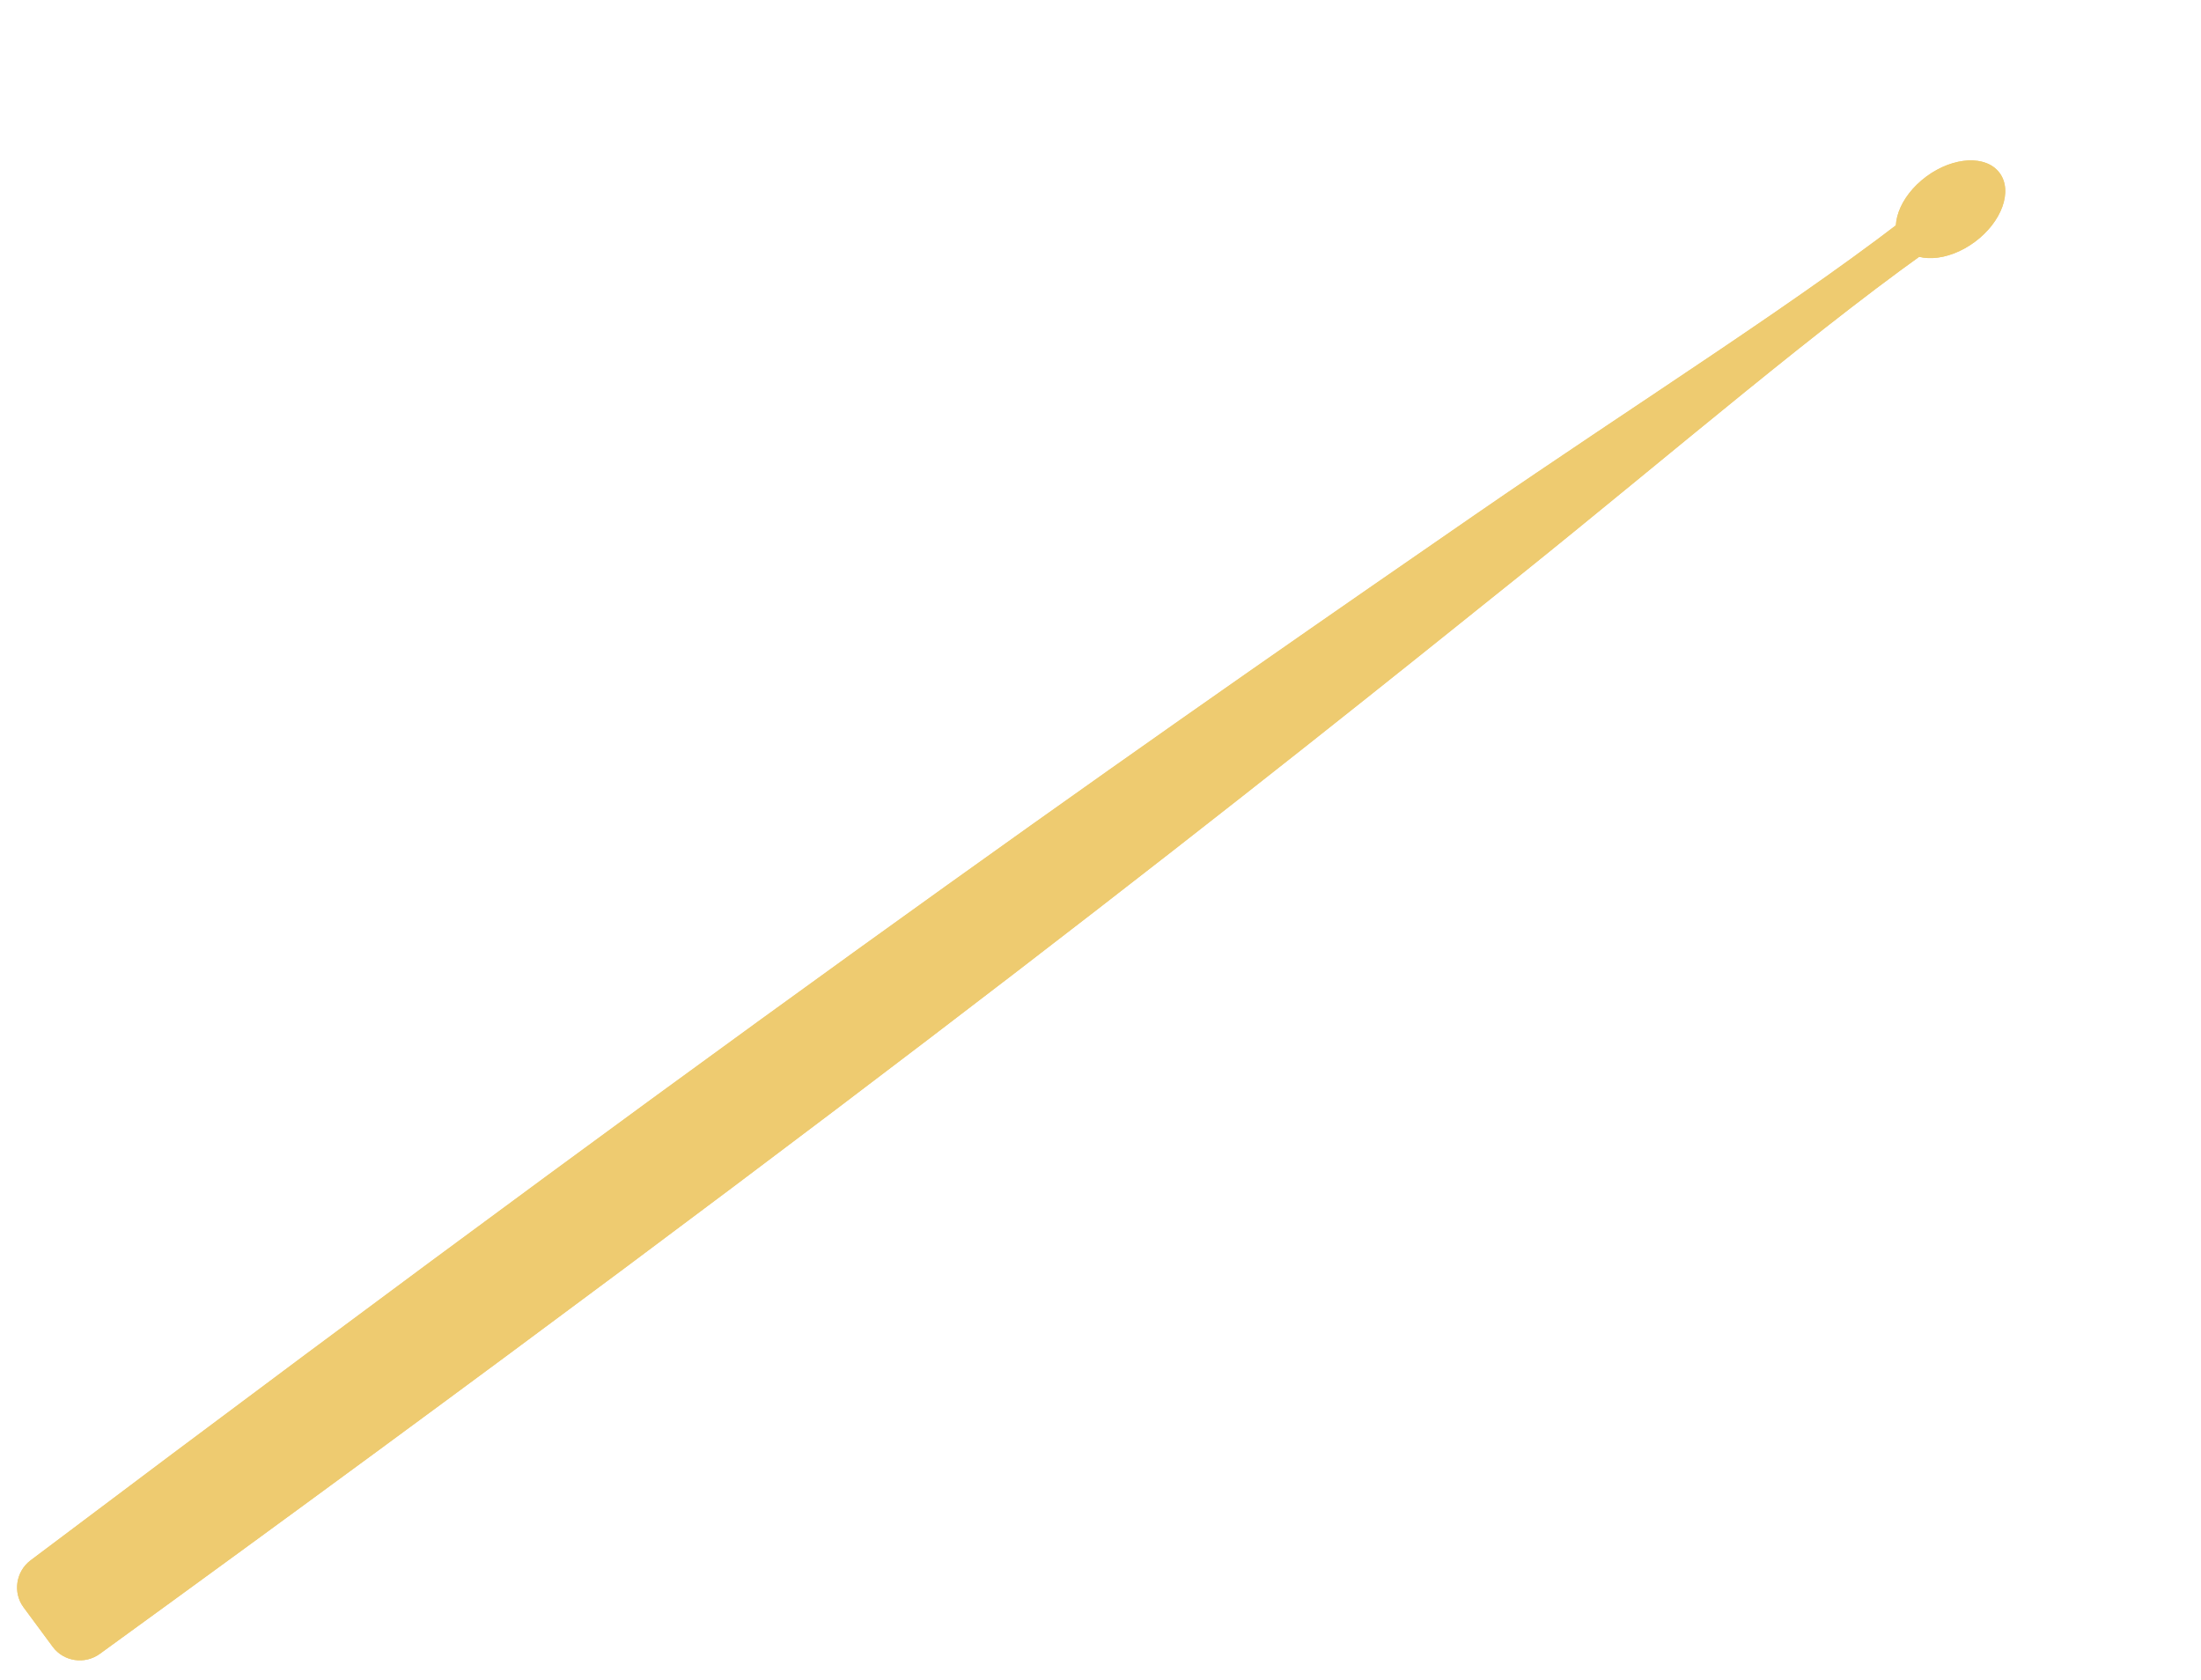 <svg width="131" height="100" viewBox="0 0 131 100" fill="none" xmlns="http://www.w3.org/2000/svg">
<path fill-rule="evenodd" clip-rule="evenodd" d="M90.44 34.265C99.294 27.16 108.825 18.964 115.839 14.147L114.399 12.199C107.592 17.617 97.457 23.962 87.768 30.652C72.339 41.306 48.085 58.017 1.822 92.857C0.946 93.517 0.75 94.772 1.402 95.654L3.14 98.006C3.793 98.888 5.051 99.068 5.939 98.424C53.443 63.952 75.824 45.993 90.44 34.265Z" fill="#EECB70"/>
<path fill-rule="evenodd" clip-rule="evenodd" d="M90.44 34.265C99.294 27.16 108.825 18.964 115.839 14.147L114.399 12.199C107.592 17.617 97.457 23.962 87.768 30.652C72.339 41.306 48.085 58.017 1.822 92.857C0.946 93.517 0.75 94.772 1.402 95.654L3.14 98.006C3.793 98.888 5.051 99.068 5.939 98.424C53.443 63.952 75.824 45.993 90.44 34.265Z" fill="#EECB70"/>
<ellipse cx="116.093" cy="12.453" rx="2.422" ry="3.633" transform="rotate(53.526 116.093 12.453)" fill="#EECB70"/>
<ellipse cx="116.093" cy="12.453" rx="2.422" ry="3.633" transform="rotate(53.526 116.093 12.453)" fill="#EECB70"/>
</svg>
